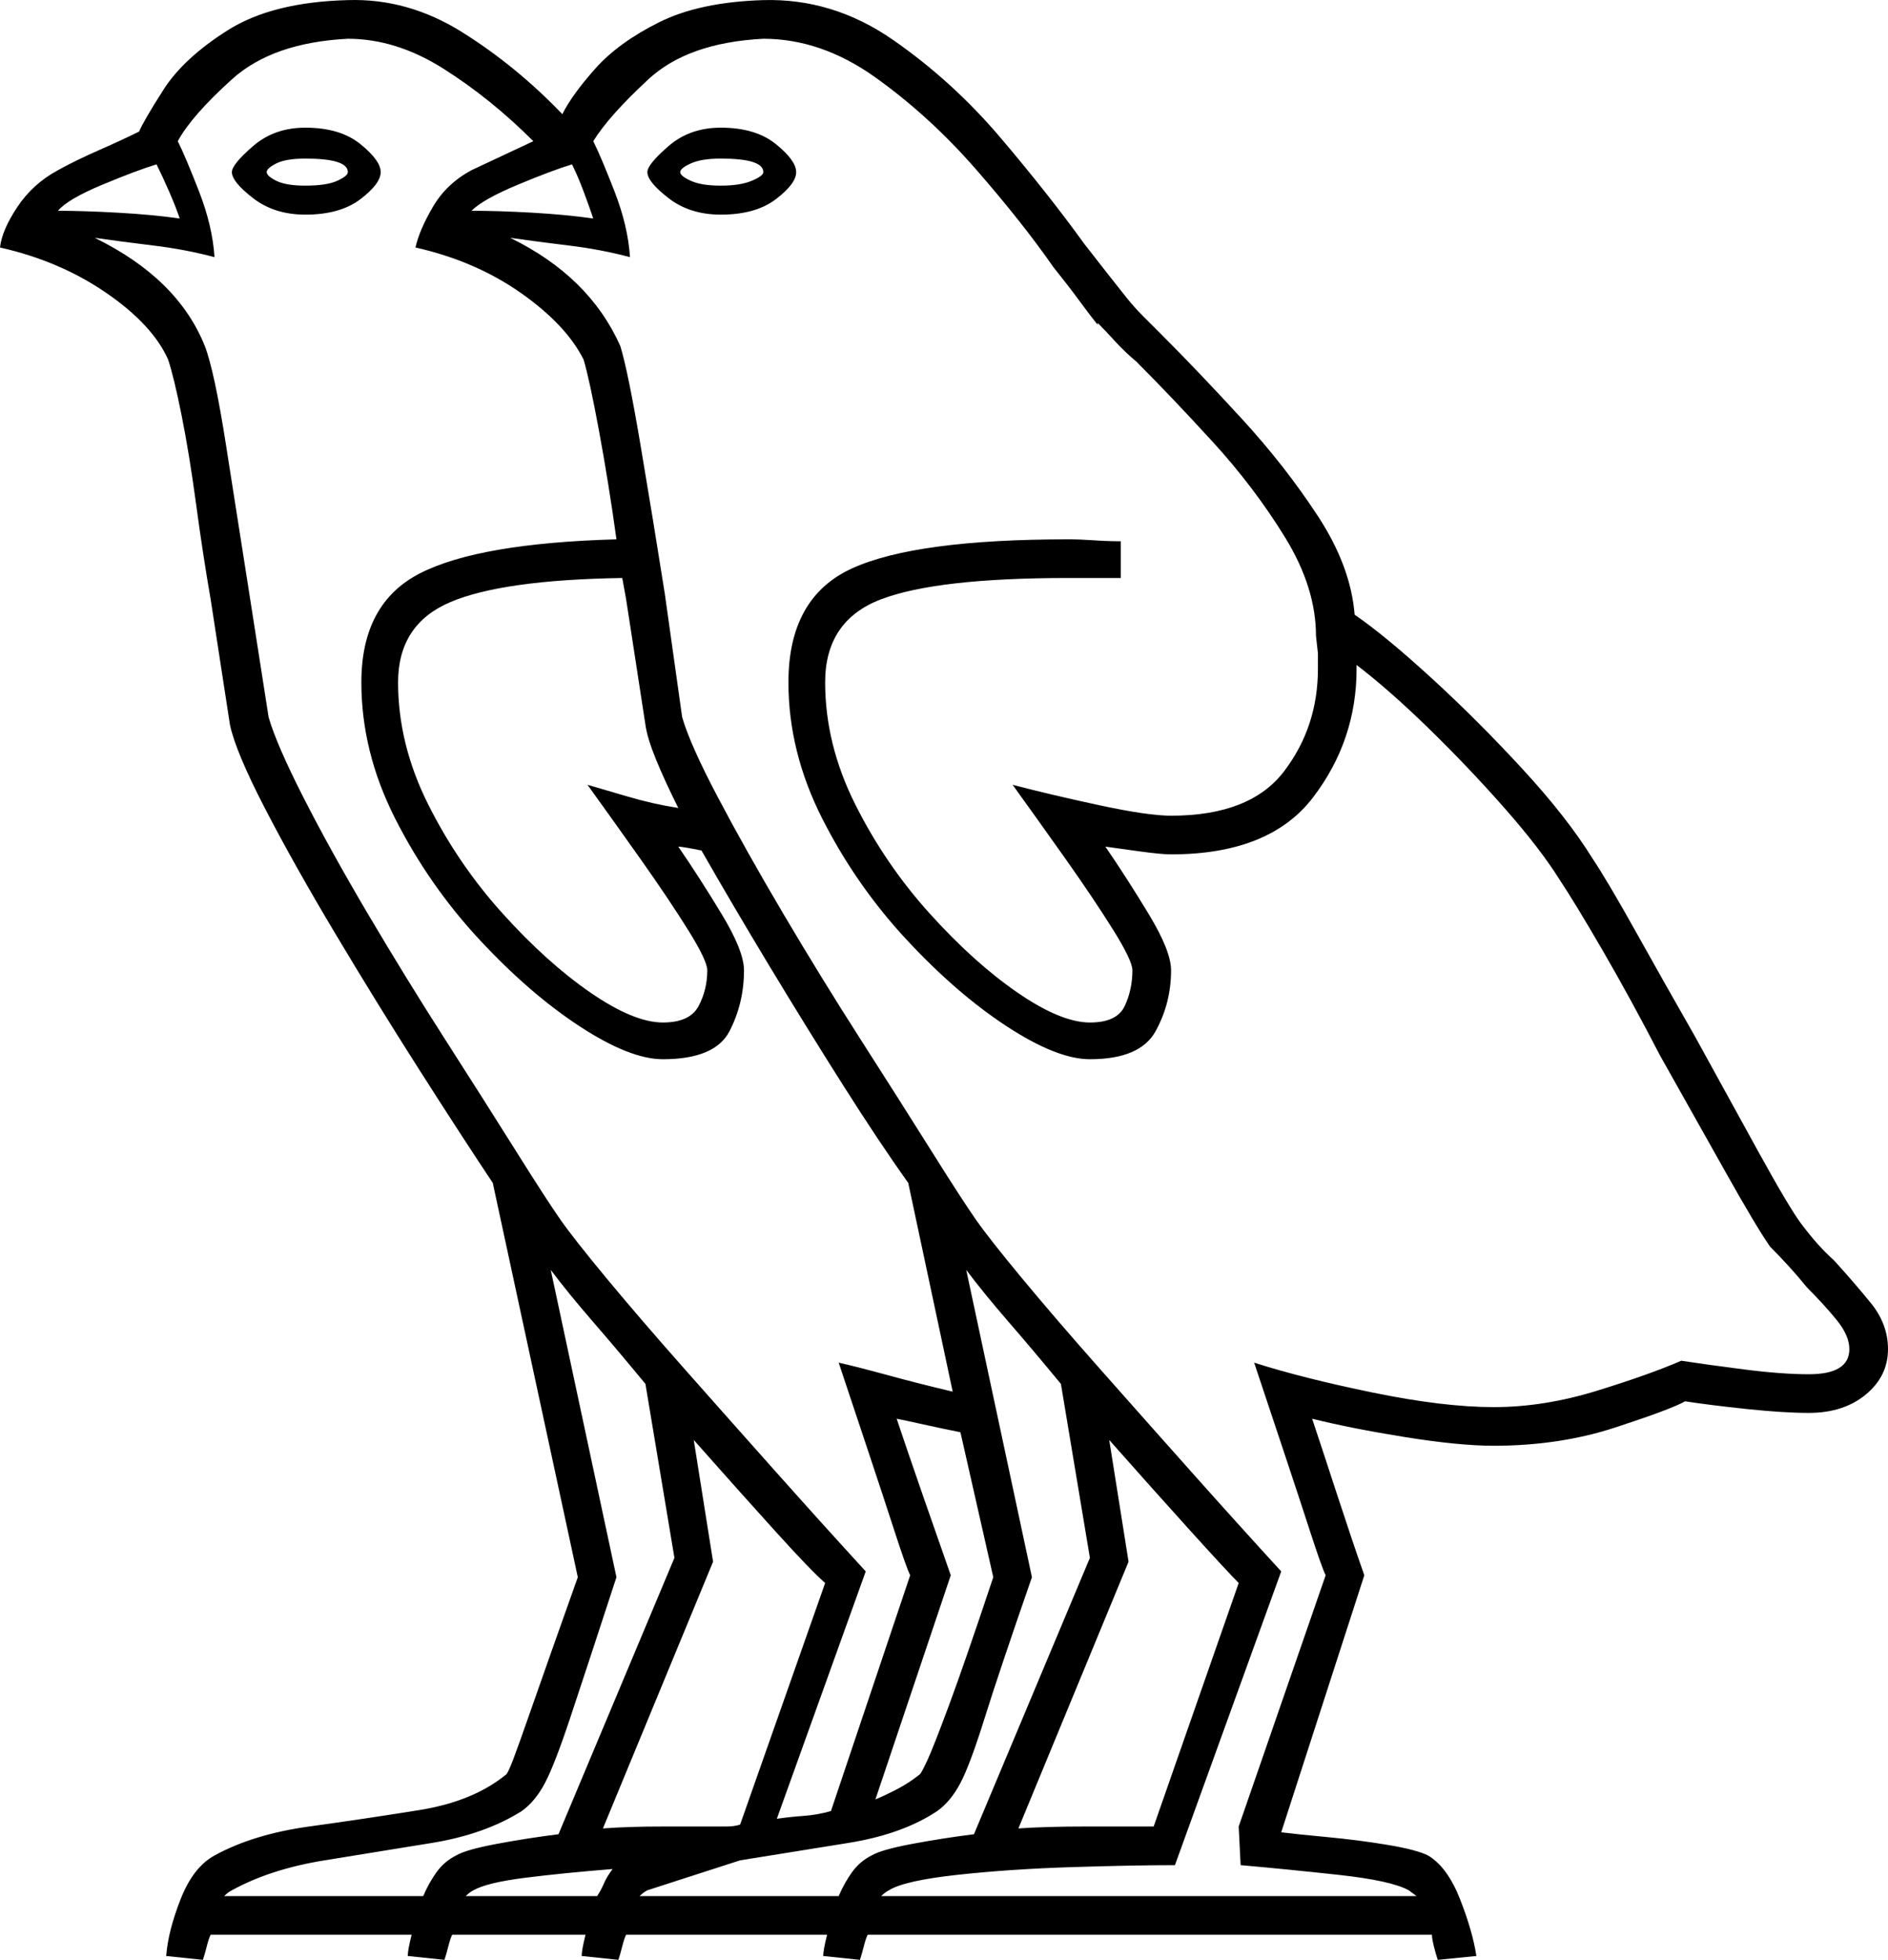 <svg xmlns="http://www.w3.org/2000/svg" viewBox="-10 0 977 1014.054"><path d="M95 1014.054l-19-2q1-13 7.5-29.5t17.5-22.5q20-11 49-15t57-8.5q28-4.5 45-18.5 1-1 3.5-7.5t10-28q7.5-21.5 23.5-66.5l-44-204q-16-24-38-58.5t-43.5-70.5q-21.5-36-36.5-65t-18-43l-10-65q-4-23-7.5-49t-7.5-46q-4-20-7-29-8-18-32-34.5t-55-23.5q1-9 9-21t21-19q9-5 21.5-10.5t20.5-9.5q2-5 12.5-21.5t33.5-31q23-14.5 62-15.5 31-1 59 16.5t52 42.5q5-10 17-23.5t33-24q21-10.5 54-11.5 36-1 67 20.5t56 51q25 29.5 43 54.5 7 9 12.5 16t9.5 12q4 5 8.5 9.5l9.5 9.5q19 19 41.5 43.5t39.5 50.5q17 26 19 51 16 11 40 33t47 47q23 25 36 46 8 12 22.5 38t30.5 54q17 31 33 60t22 37q9 12 17 19 10 11 19 22t9 24q0 14-11.5 23.5t-29.5 9.5q-13 0-32-2t-32-4q-7 4-36 13.5t-63 9.5q-18 0-46-4.5t-48-9.5q5 15 13 39.5t14 41.5l-43 133q8 1 24 2.5t31 4q15 2.5 21 5.5 10 6 16.5 22.5t8.5 29.5l-20 2q-1-3-2-7t-1-6H439q-1 2-2 6t-2 7l-19-2q0-3 2-11H314q-1 2-2 6t-2 7l-19-2q0-3 2-11h-69q-1 2-2 6t-2 7l-19-2q0-3 2-11H99q-1 2-2 6t-2 7zm351-33h277l-4-3q-9-5-36.5-8t-50.5-5l-1-20 45-130q-2-4-8-22.5t-14-42.5l-15-45q25 8 61.5 15.5t62.5 7.5q26 0 53.5-8.5t43.5-15.5q13 2 32.5 4.5t33.5 2.5q21 0 21-13 0-7-6.5-15t-15.5-17q-4-5-9-10.5t-10-10.5q-7-10-23-38.5t-34-60.5q-15-29-29.5-54t-22.5-37q-10-16-28.5-37t-39-41q-20.5-20-37.5-33v2q0 37-22.5 66.5t-73.5 29.5q-5 0-16-1.5t-18-2.5q11 16 22.5 35t11.5 29q0 17-8 31.5t-34 14.5q-17 0-43-17t-52-45q-26-28-43.5-62.5t-17.5-70.5q0-44 33-59t112-15q6 0 13 .5t14 .5v19h-27q-68 0-97 11t-29 43q0 32 15.5 63t38.5 56.5q23 25.5 45.5 41t37.5 15.5q14 0 18-8.5t4-18.5q0-5-10-21t-24.5-36.5q-14.5-20.5-27.5-38.5 19 5 44.5 10.5t37.5 5.5q41 0 58.5-23t17.5-53v-8l-1-9q0-25-16-51t-37.5-49.5q-21.5-23.5-39.5-41.5-6-5-11-10.5t-9-9.5v1q-4-5-9.5-12.5t-13.5-17.5q-16-23-40-50.5t-52-47.5q-28-20-58-20-39 2-59.5 21t-28.5 32q4 8 11 26t8 34q-15-4-31.5-6t-30.5-4q41 20 57 56 4 13 10.5 51.5t12.5 76.5l9 64q4 14 18.5 41.5t34 60.5q19.5 33 40 65t36.5 57.5q16 25.5 23 35.5t24 30.5q17 20.5 40 46.5t47.5 53.5q24.5 27.5 46.5 51.5l-55 152q-21 0-53 1t-59.5 4q-27.5 3-35.5 8-2 1-4 3zm-54-40q7-1 14-1.5t14-2.5l41-122q-2-4-8-22.5t-14-42.5l-15-45q9 2 25.5 6.5t33.5 8.5l-23-108q-15-21-34-51t-38-61.5q-19-31.5-35-59.5-10-2-12-2 11 16 22.5 35t11.5 29q0 17-7.5 31.5t-34.5 14.5q-17 0-43-17t-52-45q-26-28-43.5-62.5t-17.5-70.5q0-41 30.5-56.5t101.5-17.5q-4-29-9-56t-8-37q-9-18-32.5-34.5t-54.5-23.5q2-9 9-21t20-19l32-15q-22-22-46.5-37.5t-49.5-15.5q-39 2-60 21t-28 32q4 8 11 26t8 34q-15-4-31.5-6t-30.5-4q43 21 57 56 5 13 11 51.5t12 76.5l10 64q4 14 18 41.5t33.5 60.5q19.5 33 40 65t36.5 57.5q16 25.5 23 35.5t24 30.5q17 20.5 40 46.5t47.5 53.5q24.5 27.5 46.5 51.5zm-29-830q-16 0-27-8.5t-11-13.5q0-4 11-13.5t27-9.5q18 0 28.5 8.5t10.5 14.5q0 6-10.5 14t-28.5 8zm-215 0q-16 0-27-8.5t-11-13.5q0-4 11-13.5t27-9.5q18 0 28.5 8.5t10.5 14.5q0 6-10.5 14t-28.5 8zm215-15q10 0 16-2.5t6-4.5q0-7-22-7-10 0-15.5 2.5t-5.5 4.5q0 2 5.5 4.5t15.5 2.5zm-215 0q11 0 16.5-2.5t5.5-4.5q0-7-22-7-10 0-15 2.5t-5 4.5q0 2 5 4.5t15 2.5zm149 17q-2-6-5-14t-6-14q-10 3-28 10.5t-24 13.5q14 0 31.5 1t31.5 3zm-214 0q-2-6-5.5-14t-6.5-14q-10 3-28 10.5t-23 13.5q13 0 31 1t32 3zm250 416q14 0 18.5-8.5t4.5-18.5q0-5-10-21t-24.5-36.5q-14.5-20.5-27.5-38.5 7 2 20.5 6t26.5 6q-7-14-11.5-25t-5.5-18l-10-65-2-11q-62 1-89 12.5t-27 41.5q0 32 15.5 63t38.5 56.5q23 25.5 45.5 41t37.5 15.5zm-12 452h103q3-7 7-12.5t10-8.5q5-3 21-6t32-5l60-143-15-90q-14-17-27-32t-22-27l34 159q-17 49-24.5 73t-12.5 33.5q-5 9.5-12 14.5-18 12-46 16.5l-56 9-48 15.5q-2 1-4 3zm-215 0h103q3-7 7-12.5t10-8.5q5-3 21-6t32-5l60-143-15-90q-14-17-27-32t-22-27l34 159q-16 49-24 73t-13 33.5q-5 9.5-12 14.5-19 12-46.5 16.5t-55.5 9q-28 4.5-48 15.5-2 1-4 3zm337-50q7-3 12.5-6t10.5-7q1-1 4-7.5t11-28q8-21.5 23-66.5l-17-75q-10-2-19-4t-14-3q5 15 13.5 39.5t14.5 41.5zm-141 15q13-1 32-1h32q4 0 7-1l44-125q-7-6-26-27t-42-47l10 63zm215 0q14-1 35.5-1H587l44-126q-6-6-25-27t-42-47l10 63zm-286 35h68q2-3 3.5-6.5t4.5-7.5q-25 2-45 4.5t-27 6.5q-2 1-4 3z" fill="currentColor"/></svg>